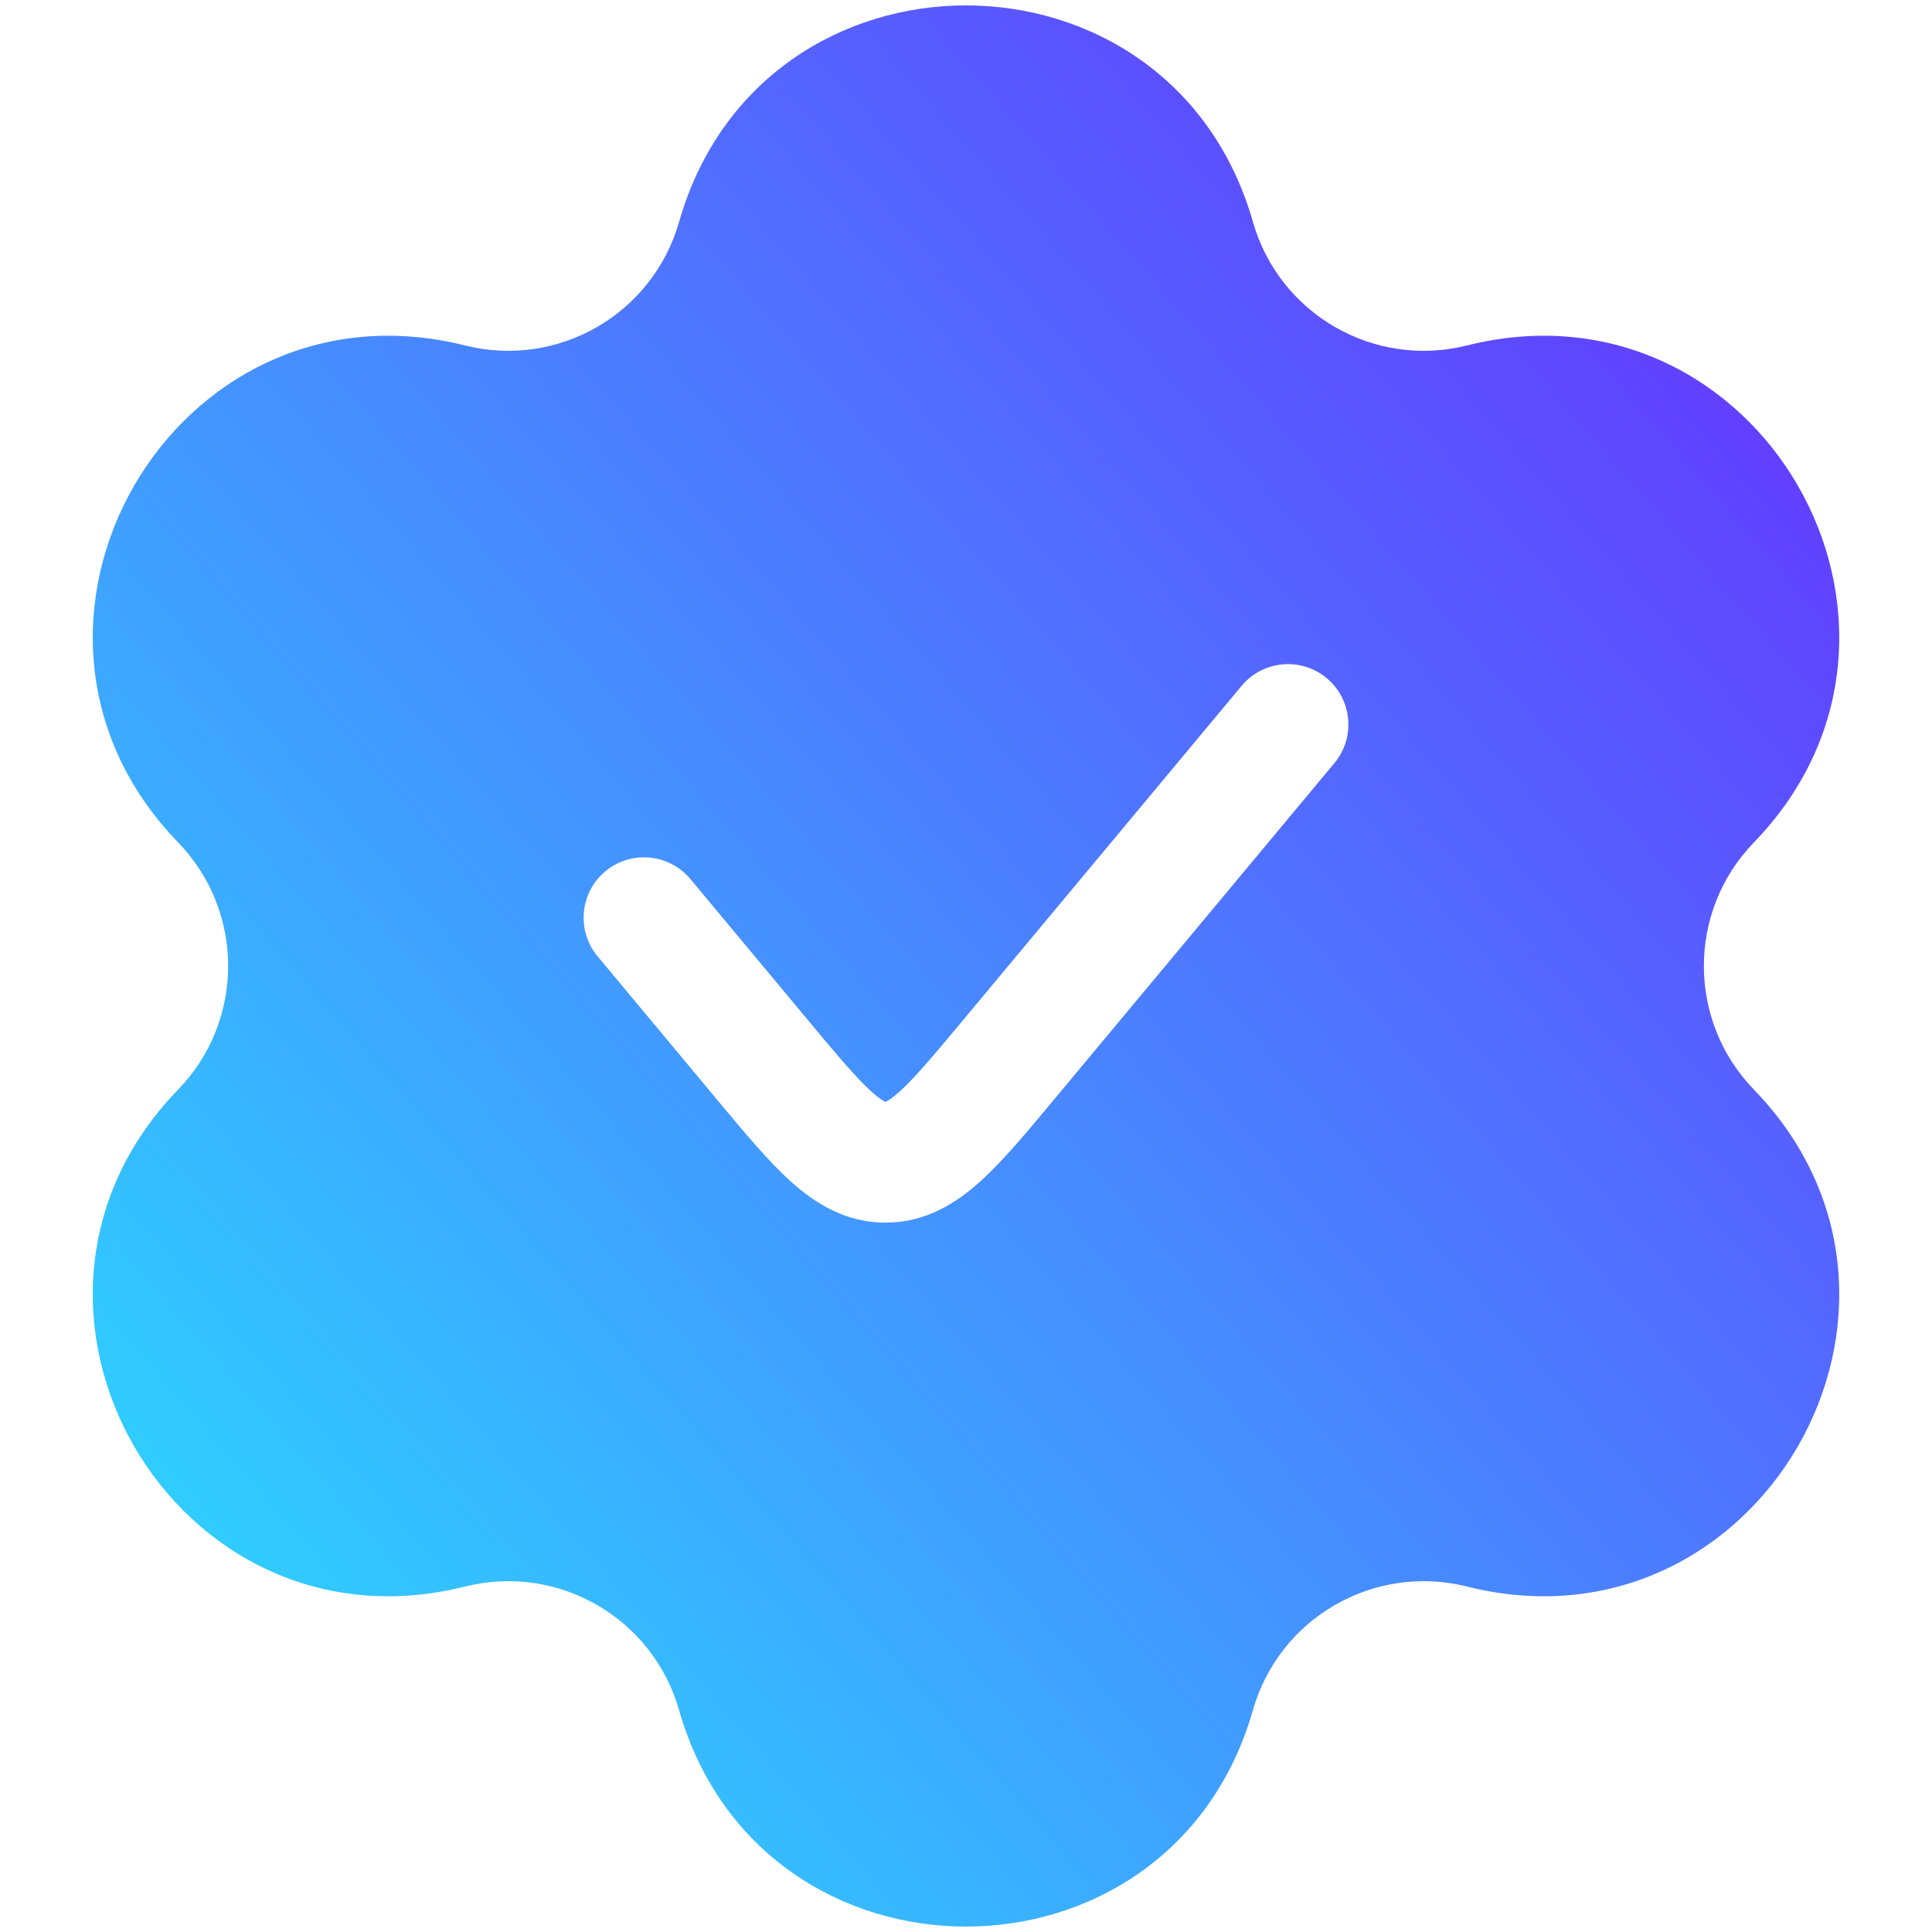 <svg width="80" height="80" viewBox="0 0 80 80" fill="none" xmlns="http://www.w3.org/2000/svg">
<path fill-rule="evenodd" clip-rule="evenodd" d="M28.119 9.189C31.53 -2.765 48.47 -2.765 51.881 9.189C52.97 13.006 56.892 15.27 60.743 14.305C72.8 11.283 81.27 25.953 72.624 34.884C69.863 37.736 69.863 42.264 72.624 45.116C81.27 54.047 72.8 68.717 60.743 65.695C56.892 64.73 52.97 66.994 51.881 70.811C48.47 82.764 31.53 82.764 28.119 70.811C27.029 66.994 23.108 64.73 19.257 65.695C7.2 68.717 -1.27 54.047 7.376 45.116C10.137 42.264 10.137 37.736 7.376 34.884C-1.27 25.953 7.2 11.283 19.257 14.305C23.108 15.27 27.029 13.006 28.119 9.189ZM55.254 31.6C56.138 30.54 55.995 28.963 54.934 28.079C53.873 27.195 52.297 27.339 51.413 28.399L39.868 42.254C38.632 43.737 37.873 44.638 37.247 45.203C36.957 45.465 36.785 45.569 36.703 45.609C36.686 45.617 36.674 45.622 36.667 45.625C36.659 45.622 36.647 45.617 36.63 45.609C36.548 45.569 36.376 45.465 36.086 45.203C35.461 44.638 34.702 43.737 33.466 42.254L28.587 36.399C27.703 35.339 26.127 35.195 25.066 36.079C24.006 36.963 23.862 38.54 24.746 39.6L29.731 45.582C30.826 46.897 31.813 48.081 32.735 48.914C33.738 49.82 35.002 50.626 36.667 50.626C38.332 50.626 39.595 49.82 40.598 48.914C41.52 48.081 42.507 46.897 43.602 45.582L55.254 31.6Z" fill="url(#paint0_linear_330_423)"/>
<defs>
<linearGradient id="paint0_linear_330_423" x1="3.841" y1="79.776" x2="84.387" y2="9.678" gradientUnits="userSpaceOnUse">
<stop stop-color="#27E5FF"/>
<stop offset="1" stop-color="#6A27FF"/>
</linearGradient>
</defs>
</svg>
